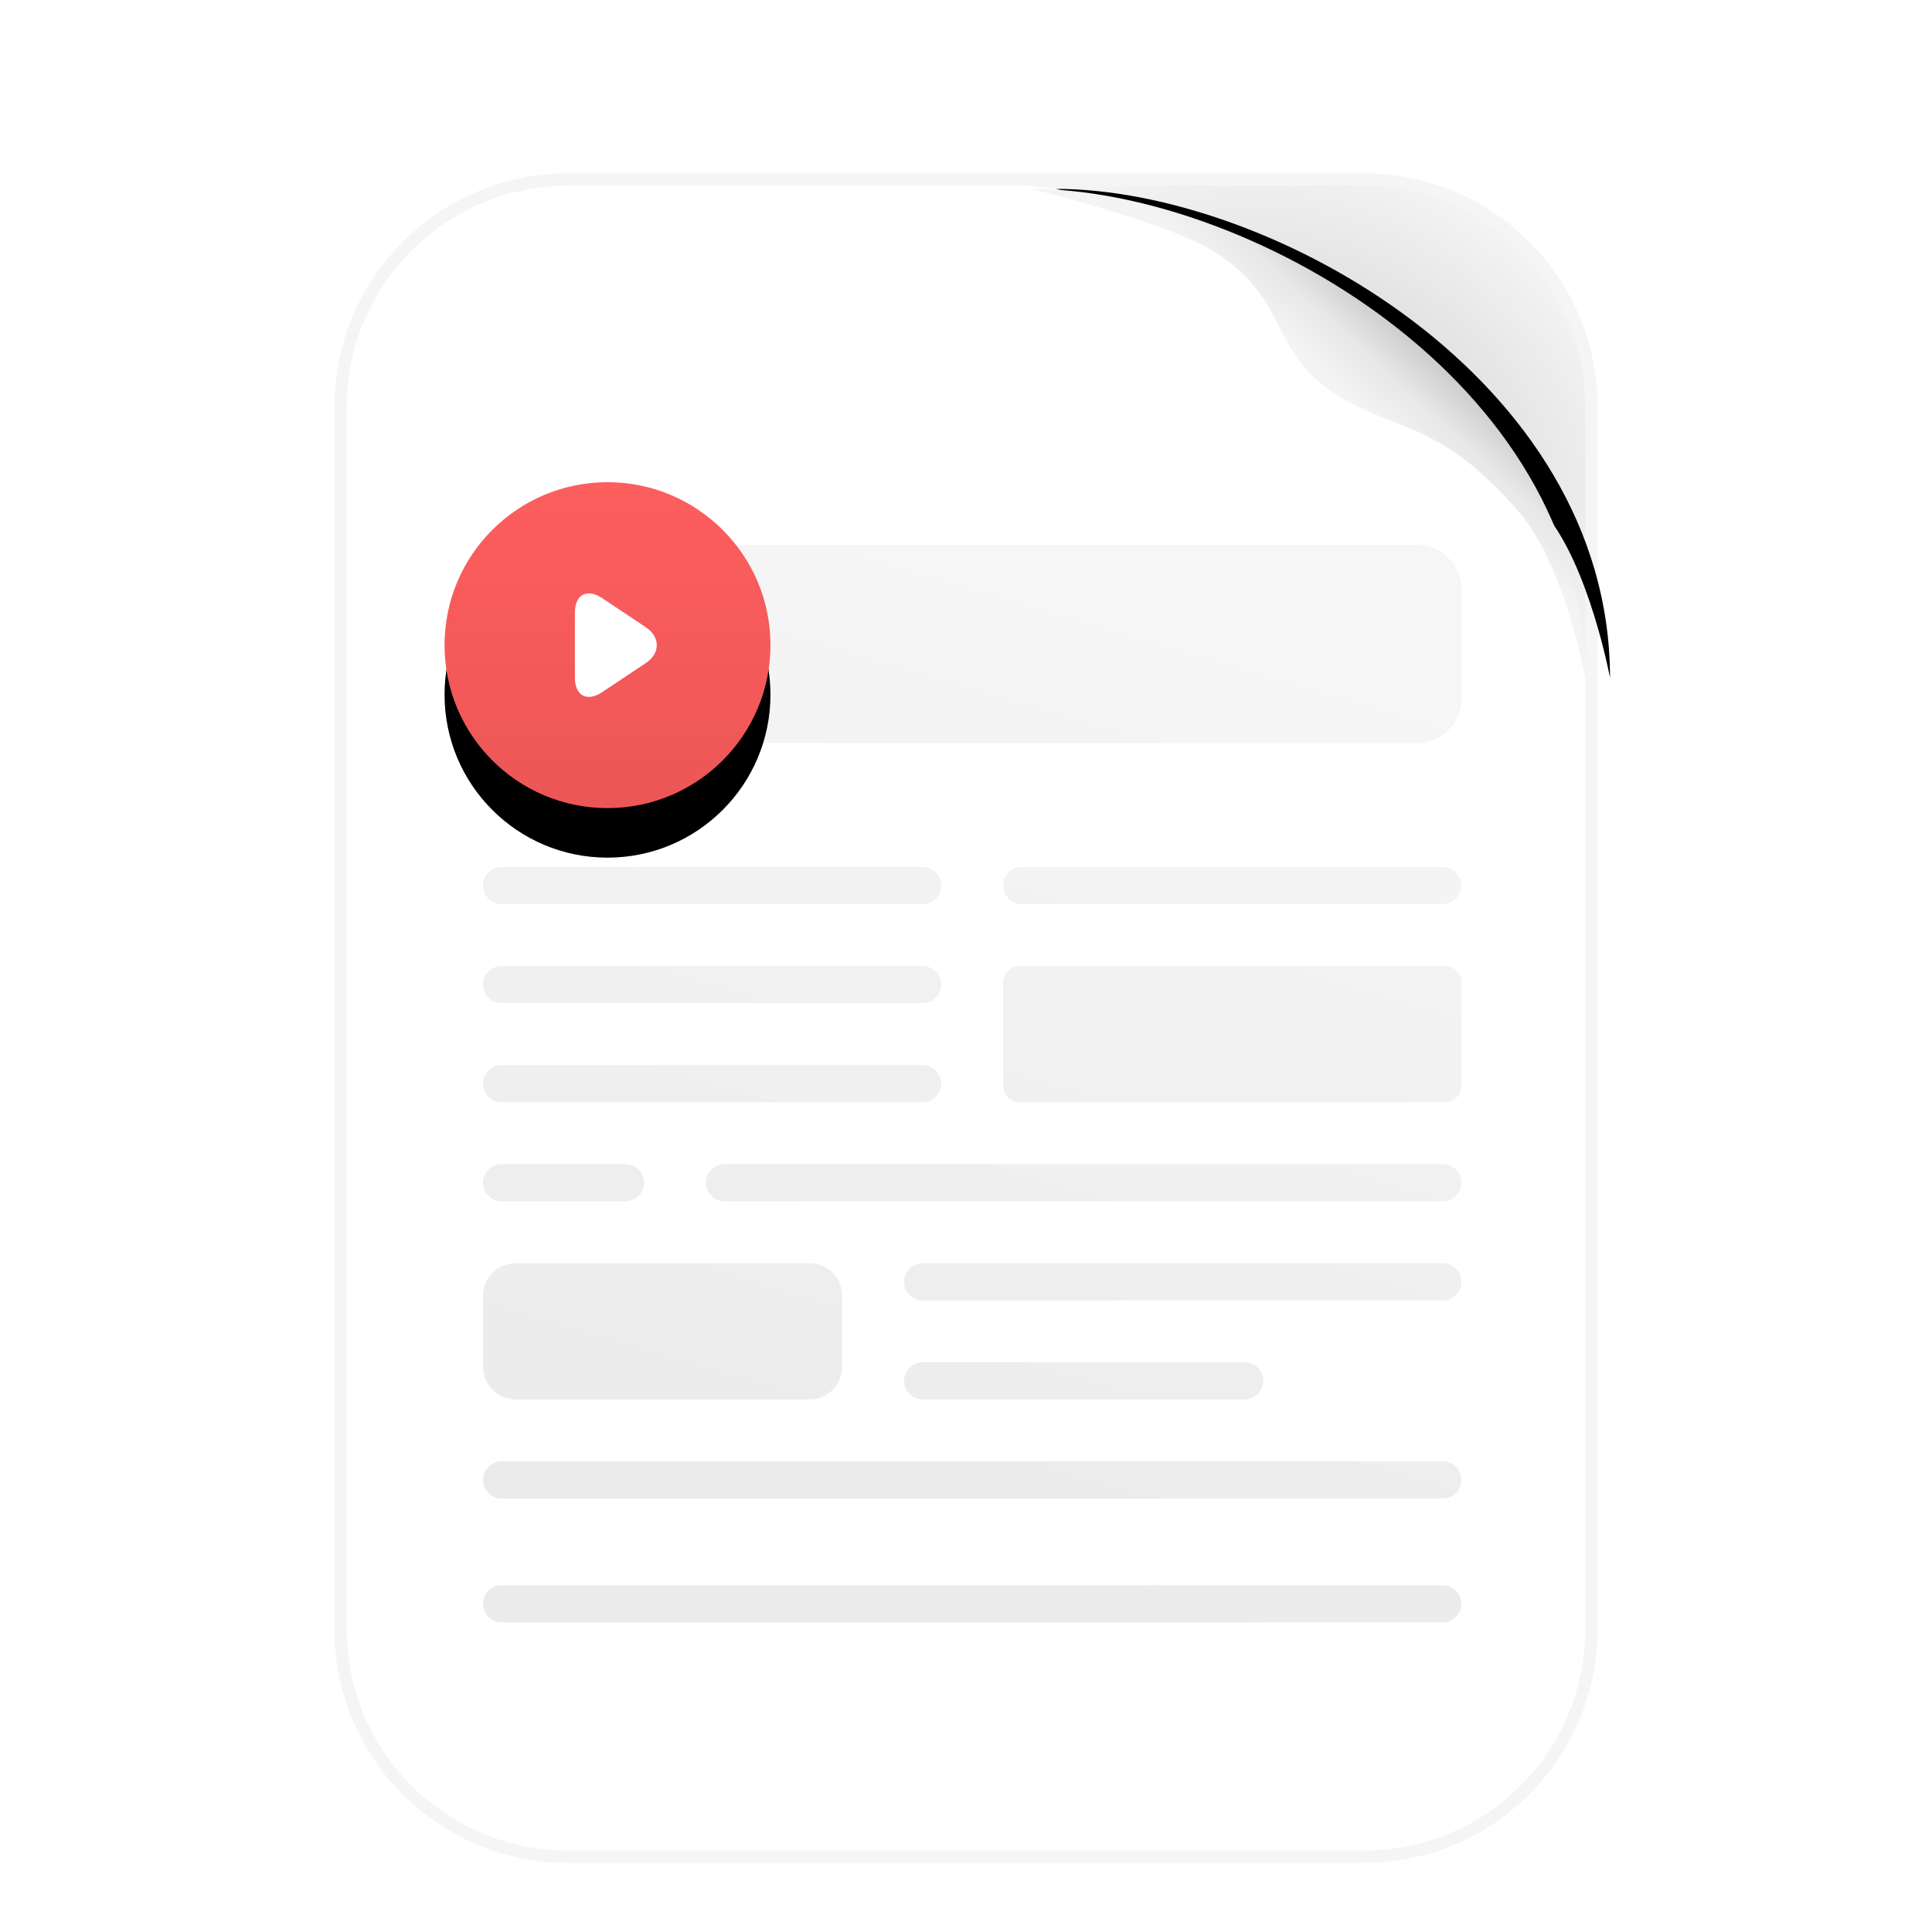 <?xml version="1.0" encoding="UTF-8"?>
<svg width="156px" height="156px" viewBox="0 0 156 156" version="1.1" xmlns="http://www.w3.org/2000/svg" xmlns:xlink="http://www.w3.org/1999/xlink">
    <title>notes</title>
    <defs>
        <filter x="-13.8%" y="-13.8%" width="127.6%" height="127.6%" filterUnits="objectBoundingBox" id="filter-1">
            <feOffset dx="0" dy="4" in="SourceAlpha" result="shadowOffsetOuter1"></feOffset>
            <feGaussianBlur stdDeviation="3.5" in="shadowOffsetOuter1" result="shadowBlurOuter1"></feGaussianBlur>
            <feColorMatrix values="0 0 0 0 0   0 0 0 0 0   0 0 0 0 0  0 0 0 0.1 0" type="matrix" in="shadowBlurOuter1" result="shadowMatrixOuter1"></feColorMatrix>
            <feMerge>
                <feMergeNode in="shadowMatrixOuter1"></feMergeNode>
                <feMergeNode in="SourceGraphic"></feMergeNode>
            </feMerge>
        </filter>
        <linearGradient x1="75.126%" y1="6.003%" x2="50%" y2="100%" id="linearGradient-2">
            <stop stop-color="#000000" stop-opacity="0.035" offset="0%"></stop>
            <stop stop-color="#000000" stop-opacity="0.08" offset="100%"></stop>
        </linearGradient>
        <radialGradient cx="52.324%" cy="53.481%" fx="52.324%" fy="53.481%" r="63.915%" gradientTransform="translate(0.523,0.535),scale(0.867,1),rotate(122.266),scale(1,1.265),translate(-0.523,-0.535)" id="radialGradient-3">
            <stop stop-color="#000000" offset="0%"></stop>
            <stop stop-color="#000000" stop-opacity="0.148" offset="100%"></stop>
        </radialGradient>
        <linearGradient x1="69.659%" y1="71.097%" x2="56.948%" y2="57.701%" id="linearGradient-4">
            <stop stop-color="#C6C6C6" offset="0%"></stop>
            <stop stop-color="#E7E7E7" offset="53.052%"></stop>
            <stop stop-color="#F4F4F4" offset="100%"></stop>
        </linearGradient>
        <path d="M125.368,8.619 C125.368,8.619 122.664,19.612 120.314,23.373 C116.593,29.327 112.371,27.894 109.001,32.891 C105.632,37.888 106.898,41.523 99.133,48.121 C94.971,51.657 85.895,53.356 85.895,53.356 C110.067,53.356 125.368,25.838 125.368,8.619 Z" id="path-5"></path>
        <filter x="-10.1%" y="-4.5%" width="120.3%" height="117.9%" filterUnits="objectBoundingBox" id="filter-6">
            <feOffset dx="0" dy="2" in="SourceAlpha" result="shadowOffsetOuter1"></feOffset>
            <feGaussianBlur stdDeviation="1" in="shadowOffsetOuter1" result="shadowBlurOuter1"></feGaussianBlur>
            <feColorMatrix values="0 0 0 0 0   0 0 0 0 0   0 0 0 0 0  0 0 0 0.05 0" type="matrix" in="shadowBlurOuter1"></feColorMatrix>
        </filter>
        <linearGradient x1="50%" y1="0%" x2="50%" y2="100%" id="linearGradient-7">
            <stop stop-color="#FD5E5E" offset="0%"></stop>
            <stop stop-color="#ED5656" offset="100%"></stop>
        </linearGradient>
        <circle id="path-8" cx="13.158" cy="13.158" r="13.158"></circle>
        <filter x="-47.5%" y="-32.3%" width="195.0%" height="195.0%" filterUnits="objectBoundingBox" id="filter-9">
            <feOffset dx="0" dy="4" in="SourceAlpha" result="shadowOffsetOuter1"></feOffset>
            <feGaussianBlur stdDeviation="3.5" in="shadowOffsetOuter1" result="shadowBlurOuter1"></feGaussianBlur>
            <feColorMatrix values="0 0 0 0 0.973   0 0 0 0 0.173   0 0 0 0 0.277  0 0 0 0.4 0" type="matrix" in="shadowBlurOuter1"></feColorMatrix>
        </filter>
    </defs>
    <g id="Q4新需求" stroke="none" stroke-width="1" fill="none" fill-rule="evenodd">
        <g id="3多个笔记拖拽" transform="translate(-1194, -390)">
            <g id="详情" transform="translate(1014, 265)">
                <g id="编组" transform="translate(94, 125)">
                    <g id="编组-3">
                        <g id="notes-icon" filter="url(#filter-1)" transform="translate(86, 0)">
                            <path d="M110.143,10.5 L45.857,10.5 C40.788,10.5 36.199,12.555 32.877,15.877 C29.555,19.199 27.5,23.788 27.5,28.857 L27.5,127.564 C27.5,132.633 29.555,137.222 32.877,140.544 C36.199,143.866 40.788,145.921 45.857,145.921 L110.143,145.921 C115.212,145.921 119.801,143.866 123.123,140.544 C126.445,137.222 128.5,132.633 128.5,127.564 L128.5,28.857 C128.5,23.788 126.445,19.199 123.123,15.877 C119.801,12.555 115.212,10.5 110.143,10.5 Z" id="形状结合备份" stroke-opacity="0.1" stroke="#979797" fill="#FFFFFF" transform="translate(78, 78) rotate(-360) translate(-78, -78) "></path>
                            <path d="M116.5,124 C117.328,124 118,124.672 118,125.5 C118,126.328 117.328,127 116.5,127 L40.5,127 C39.672,127 39,126.328 39,125.5 C39,124.672 39.672,124 40.5,124 L116.5,124 Z M116.5,114 C117.328,114 118,114.672 118,115.5 C118,116.328 117.328,117 116.5,117 L40.5,117 C39.672,117 39,116.328 39,115.5 C39,114.672 39.672,114 40.5,114 L116.5,114 Z M100.5,106 C101.328,106 102,106.672 102,107.5 C102,108.328 101.328,109 100.5,109 L74.5,109 C73.672,109 73,108.328 73,107.5 C73,106.672 73.672,106 74.5,106 L100.5,106 Z M65.368,98 C66.822,98 68,99.178 68,100.632 L68,106.368 C68,107.822 66.822,109 65.368,109 L41.632,109 C40.178,109 39,107.822 39,106.368 L39,100.632 C39,99.178 40.178,98 41.632,98 L65.368,98 Z M116.5,98 C117.328,98 118,98.672 118,99.5 C118,100.328 117.328,101 116.5,101 L74.5,101 C73.672,101 73,100.328 73,99.5 C73,98.672 73.672,98 74.5,98 L116.5,98 Z M50.5,90 C51.328,90 52,90.672 52,91.5 C52,92.328 51.328,93 50.5,93 L40.5,93 C39.672,93 39,92.328 39,91.5 C39,90.672 39.672,90 40.5,90 L50.5,90 Z M116.5,90 C117.328,90 118,90.672 118,91.5 C118,92.328 117.328,93 116.5,93 L58.5,93 C57.672,93 57,92.328 57,91.5 C57,90.672 57.672,90 58.5,90 L116.5,90 Z M74.5,82 C75.328,82 76,82.672 76,83.5 C76,84.328 75.328,85 74.5,85 L40.5,85 C39.672,85 39,84.328 39,83.5 C39,82.672 39.672,82 40.5,82 L74.5,82 Z M116.684,74 C117.411,74 118,74.589 118,75.316 L118,83.684 C118,84.411 117.411,85 116.684,85 L82.316,85 C81.589,85 81,84.411 81,83.684 L81,75.316 C81,74.589 81.589,74 82.316,74 L116.684,74 Z M74.5,74 C75.328,74 76,74.672 76,75.5 C76,76.328 75.328,77 74.5,77 L40.5,77 C39.672,77 39,76.328 39,75.5 C39,74.672 39.672,74 40.5,74 L74.5,74 Z M116.5,66 C117.328,66 118,66.672 118,67.5 C118,68.328 117.328,69 116.5,69 L82.5,69 C81.672,69 81,68.328 81,67.5 C81,66.672 81.672,66 82.5,66 L116.5,66 Z M74.5,66 C75.328,66 76,66.672 76,67.5 C76,68.328 75.328,69 74.5,69 L40.5,69 C39.672,69 39,68.328 39,67.5 C39,66.672 39.672,66 40.5,66 L74.5,66 Z M114.429,40 C116.401,40 118,41.599 118,43.571 L118,52.429 C118,54.401 116.401,56 114.429,56 L42.571,56 C40.599,56 39,54.401 39,52.429 L39,43.571 C39,41.599 40.599,40 42.571,40 L114.429,40 Z" id="形状结合" fill="url(#linearGradient-2)"></path>
                            <path d="M83,11 L110.143,11 C120.005,11 128,18.995 128,28.857 L128,46.286 L128,46.286 L128,50 C126.594,38.702 120.969,29.417 111.125,22.143 C102.537,15.797 93.162,12.083 83,11 Z" id="路径" fill-opacity="0.19" fill="url(#radialGradient-3)"></path>
                            <g id="路径-11" transform="translate(105.632, 30.987) rotate(-90) translate(-105.632, -30.987) ">
                                <use fill="black" fill-opacity="1" filter="url(#filter-6)" xlink:href="#path-5"></use>
                                <use fill="url(#linearGradient-4)" fill-rule="evenodd" xlink:href="#path-5"></use>
                            </g>
                            <g id="编组-4" transform="translate(35.895, 34.935)">
                                <g id="Oval">
                                    <use fill="black" fill-opacity="1" filter="url(#filter-9)" xlink:href="#path-8"></use>
                                    <use fill="url(#linearGradient-7)" fill-rule="evenodd" xlink:href="#path-8"></use>
                                </g>
                                <path d="M16.232,11.699 C17.441,12.505 17.437,13.814 16.232,14.617 L12.715,16.962 C11.506,17.768 10.526,17.234 10.526,15.792 L10.526,10.524 C10.526,9.072 11.51,8.551 12.715,9.354 L16.232,11.699 Z" id="Triangle" fill="#FFFFFF"></path>
                            </g>
                        </g>
                    </g>
                </g>
            </g>
        </g>
    </g>
</svg>